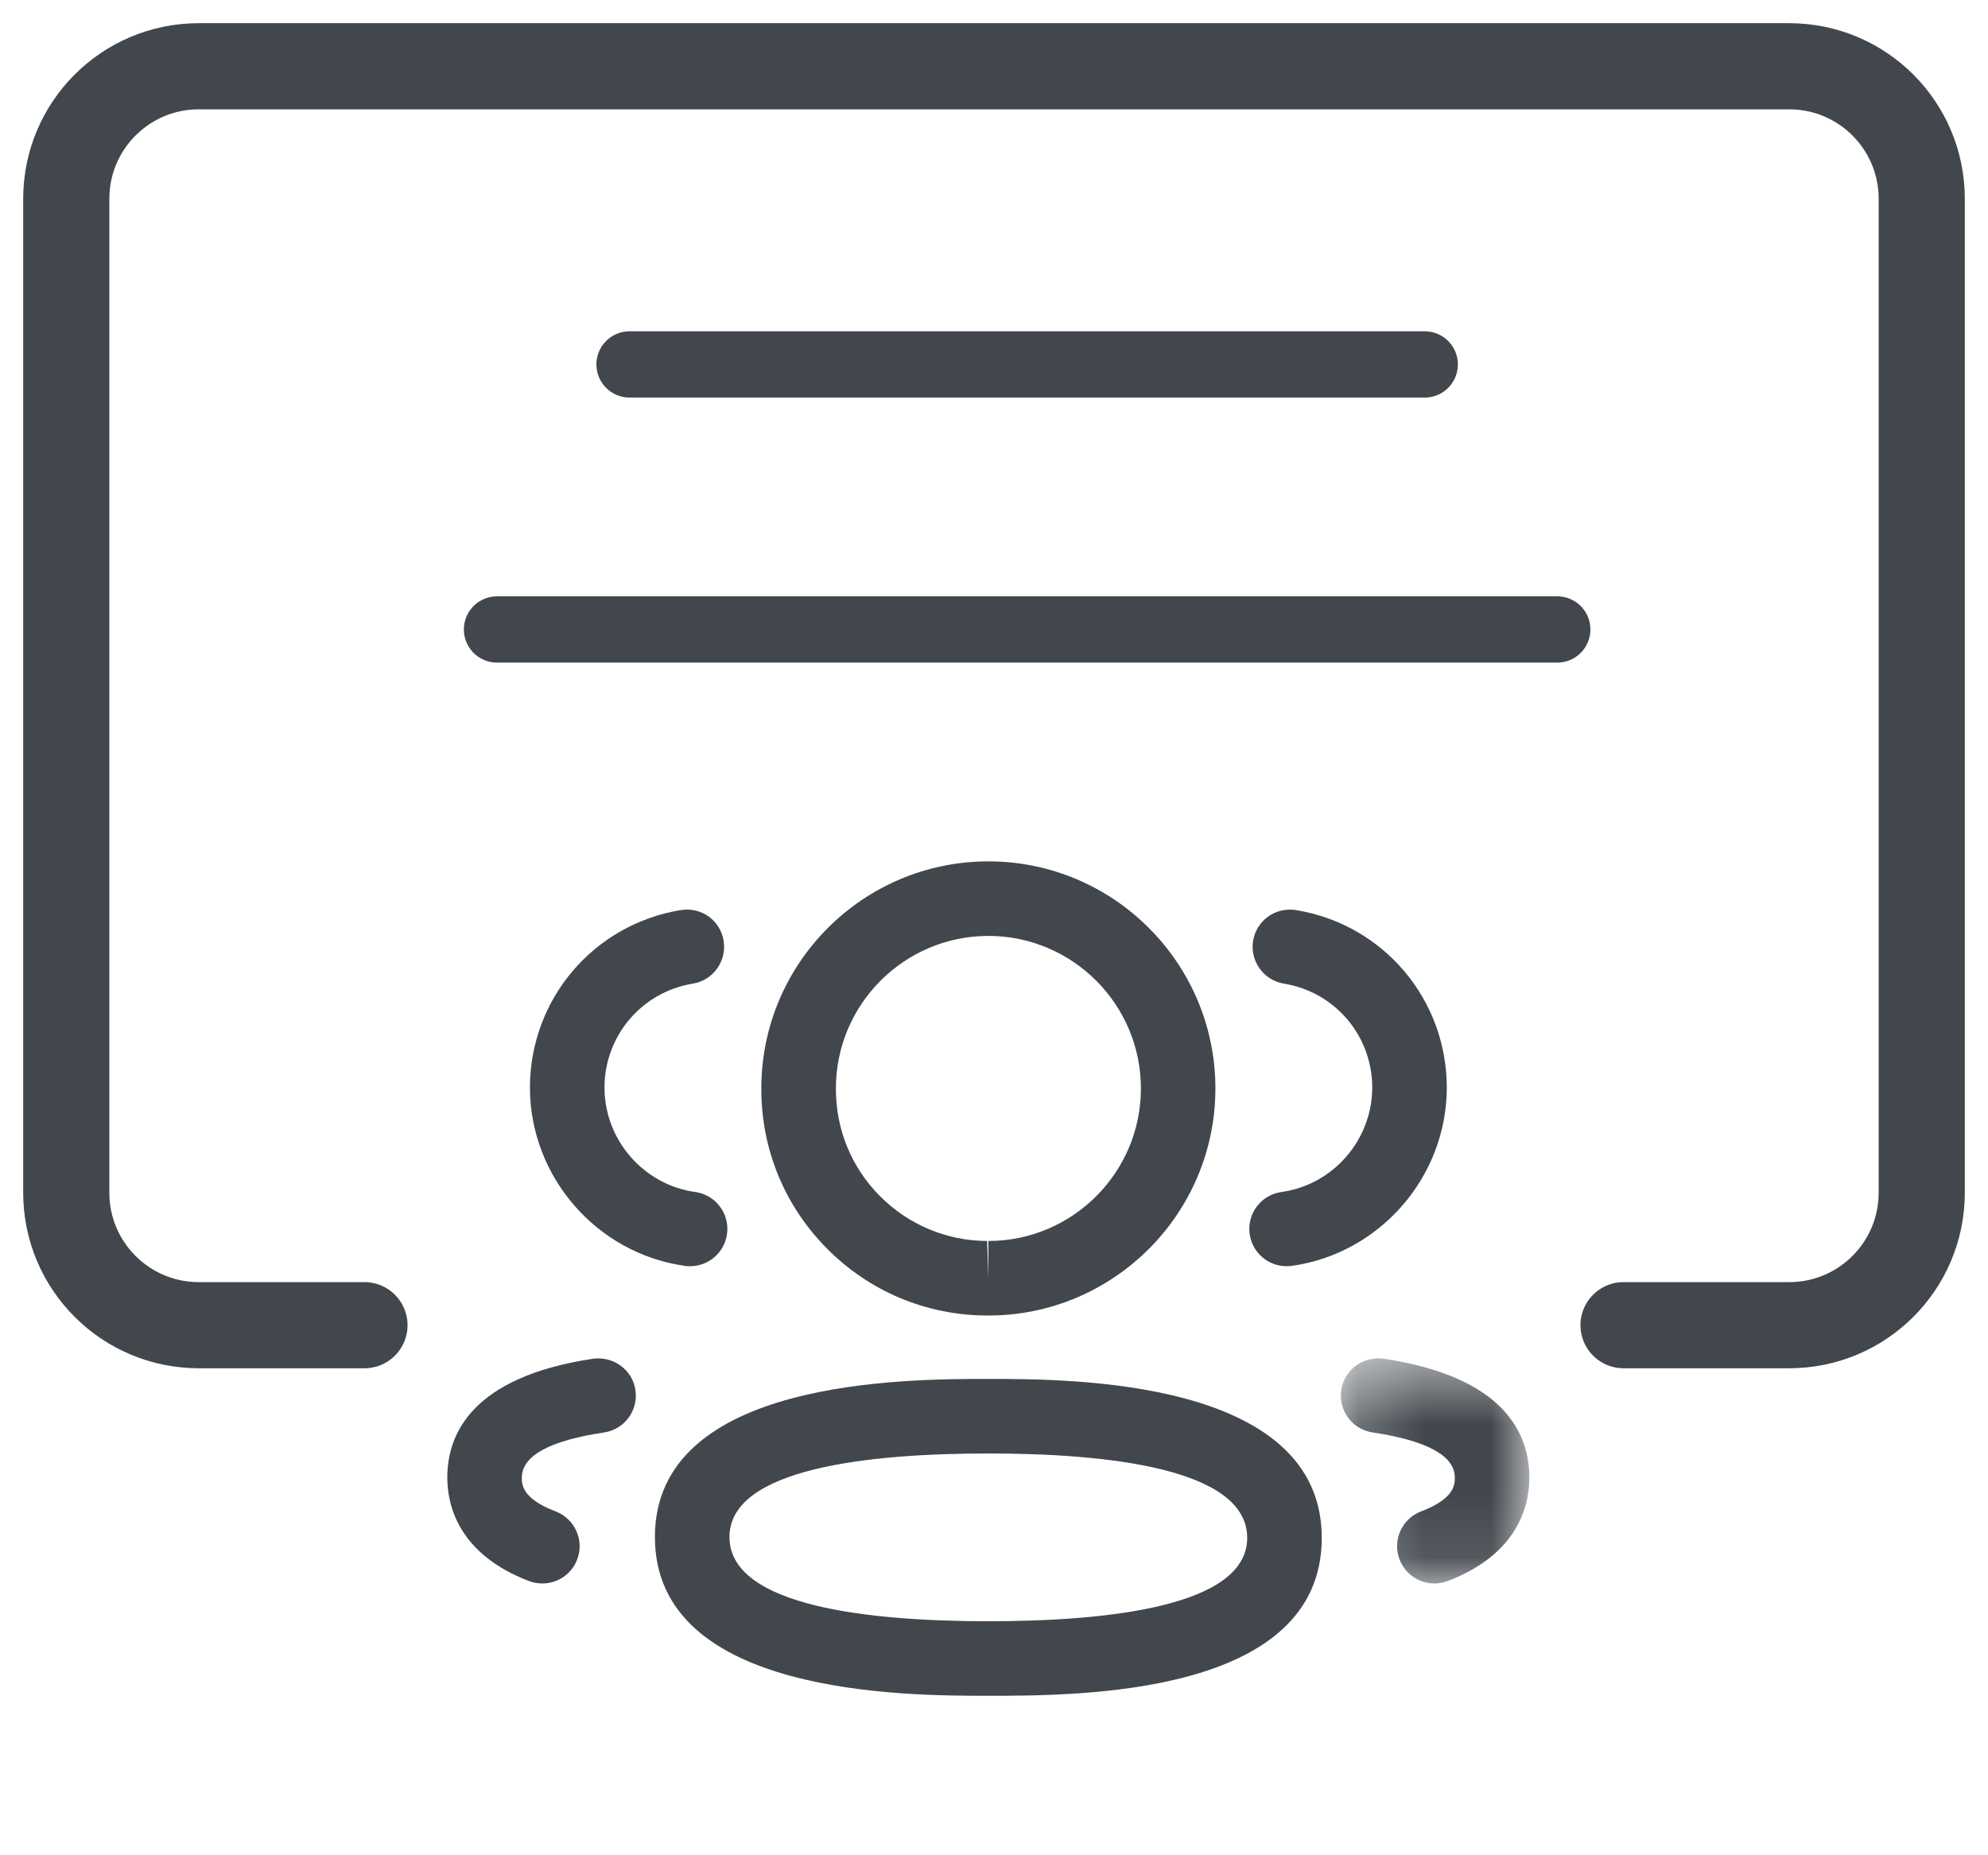 <svg width="30" height="28" viewBox="0 0 30 28" fill="none" xmlns="http://www.w3.org/2000/svg">
<path fill-rule="evenodd" clip-rule="evenodd" d="M19.415 19.11C19.139 19.11 18.898 18.907 18.858 18.625C18.816 18.317 19.029 18.033 19.338 17.99C20.118 17.881 20.706 17.204 20.708 16.415C20.708 15.633 20.147 14.971 19.374 14.845C19.068 14.794 18.86 14.505 18.91 14.198C18.961 13.891 19.248 13.686 19.557 13.735C20.875 13.951 21.833 15.079 21.833 16.417C21.83 17.763 20.824 18.918 19.493 19.105C19.467 19.108 19.441 19.11 19.415 19.11Z" fill="#41474D"/>
<mask id="mask0" mask-type="alpha" maskUnits="userSpaceOnUse" x="20" y="20" width="4" height="4">
<path fill-rule="evenodd" clip-rule="evenodd" d="M20.233 20.501H23.079V23.898H20.233V20.501Z" fill="white"/>
</mask>
<g mask="url(#mask0)">
<path fill-rule="evenodd" clip-rule="evenodd" d="M21.646 23.898C21.419 23.898 21.206 23.76 21.12 23.536C21.009 23.246 21.155 22.92 21.446 22.81C21.954 22.616 21.954 22.403 21.954 22.3C21.954 21.971 21.536 21.742 20.713 21.619C20.406 21.572 20.194 21.287 20.24 20.978C20.285 20.671 20.57 20.466 20.88 20.506C22.697 20.778 23.079 21.632 23.079 22.3C23.079 22.708 22.919 23.453 21.846 23.861C21.78 23.886 21.713 23.898 21.646 23.898Z" fill="#41474D"/>
</g>
<path fill-rule="evenodd" clip-rule="evenodd" d="M14.915 21.936C13.133 21.936 11.008 22.154 11.008 23.197C11.008 24.248 13.133 24.468 14.915 24.468C16.697 24.468 18.821 24.25 18.821 23.21C18.821 22.157 16.697 21.936 14.915 21.936ZM14.915 25.593C13.671 25.593 9.883 25.593 9.883 23.197C9.883 20.811 13.671 20.811 14.915 20.811C16.159 20.811 19.946 20.811 19.946 23.21C19.946 25.593 16.291 25.593 14.915 25.593Z" fill="#41474D"/>
<path fill-rule="evenodd" clip-rule="evenodd" d="M14.915 14.125C13.646 14.125 12.614 15.158 12.614 16.427C12.612 17.042 12.847 17.617 13.278 18.051C13.71 18.485 14.284 18.726 14.896 18.729L14.915 19.291V18.729C16.184 18.729 17.217 17.697 17.217 16.427C17.217 15.158 16.184 14.125 14.915 14.125ZM14.915 19.854H14.895C13.979 19.851 13.122 19.492 12.48 18.844C11.837 18.197 11.485 17.337 11.489 16.424C11.489 14.537 13.025 13 14.915 13C16.805 13 18.341 14.537 18.341 16.427C18.341 18.316 16.805 19.854 14.915 19.854Z" fill="#41474D"/>
<path fill-rule="evenodd" clip-rule="evenodd" d="M10.414 19.11C10.389 19.11 10.363 19.109 10.336 19.105C9.005 18.918 8 17.763 7.997 16.418C7.997 15.08 8.955 13.952 10.273 13.735C10.589 13.685 10.869 13.893 10.92 14.198C10.97 14.505 10.762 14.795 10.456 14.845C9.683 14.972 9.122 15.633 9.122 16.417C9.124 17.204 9.712 17.882 10.492 17.99C10.8 18.033 11.014 18.317 10.971 18.626C10.931 18.907 10.69 19.11 10.414 19.11Z" fill="#41474D"/>
<path fill-rule="evenodd" clip-rule="evenodd" d="M8.184 23.898C8.117 23.898 8.05 23.887 7.984 23.862C6.91 23.452 6.75 22.707 6.75 22.3C6.75 21.633 7.132 20.779 8.95 20.506C9.259 20.467 9.543 20.671 9.589 20.979C9.635 21.287 9.423 21.573 9.116 21.619C8.293 21.742 7.875 21.972 7.875 22.3C7.875 22.403 7.875 22.616 8.384 22.81C8.675 22.921 8.821 23.246 8.71 23.536C8.624 23.761 8.411 23.898 8.184 23.898Z" fill="#41474D"/>
<path d="M5.5 20C4.645 20 3.758 20 3 20C1.895 20 1 19.105 1 18V3C1 1.895 1.895 1 3 1H27C28.105 1 29 1.895 29 3V18C29 19.105 28.105 20 27 20H24.5" stroke="#41474D" stroke-width="1.3" stroke-linecap="round"/>
<line x1="9.5" y1="5.5" x2="21.5" y2="5.5" stroke="#41474D" stroke-linecap="round"/>
<line x1="7.5" y1="9.5" x2="23.5" y2="9.5" stroke="#41474D" stroke-linecap="round"/>
</svg>
